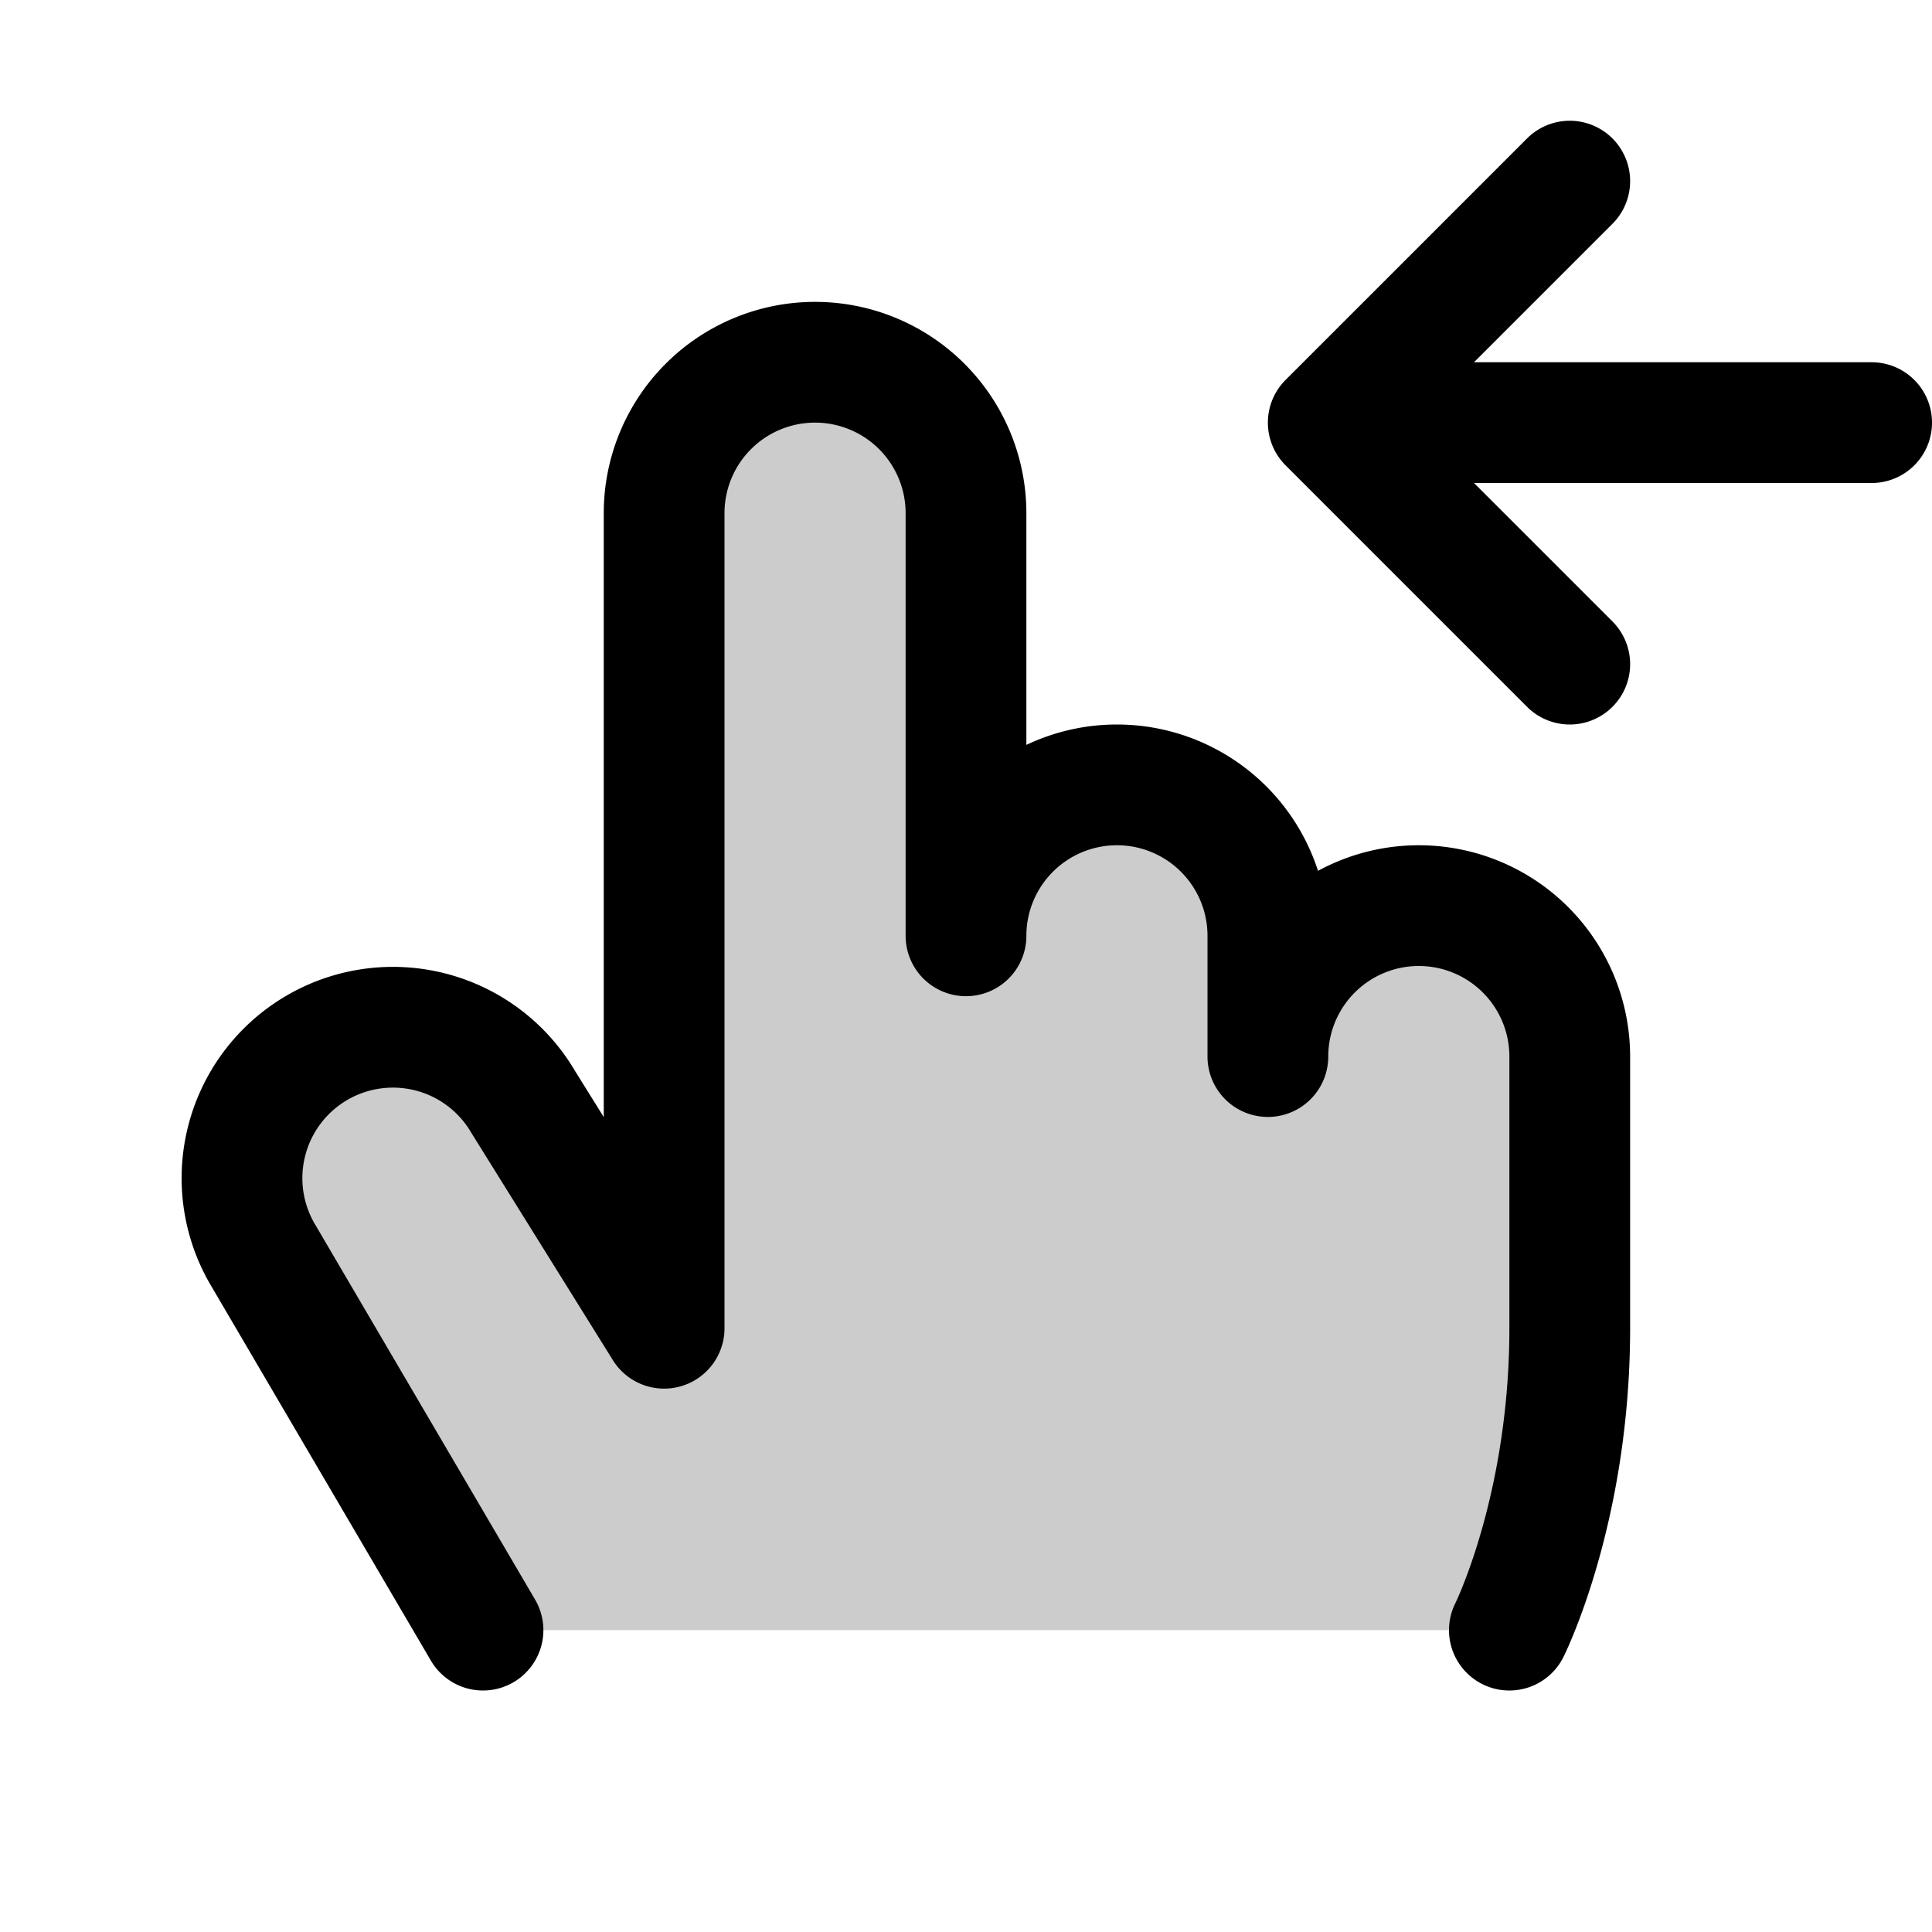 <svg xmlns="http://www.w3.org/2000/svg" viewBox="0 0 256 256" width="20" height="20"><path fill="none" d="M0 0h256v256H0z"/><path d="M64 216l-29.32-50a20 20 0 0134.64-20L88 176V68a20 20 0 0140 0v56a20 20 0 0140 0v16a20 20 0 0140 0v36c0 24-8 40-8 40z" opacity=".2"/><path d="M64 216l-29.32-50a20 20 0 0134.64-20L88 176V68a20 20 0 0140 0v56a20 20 0 0140 0v16a20 20 0 0140 0v36c0 24-8 40-8 40M176 56h72M208 24l-32 32 32 32" fill="none" stroke="currentColor" stroke-linecap="round" stroke-linejoin="round" stroke-width="16"/></svg>